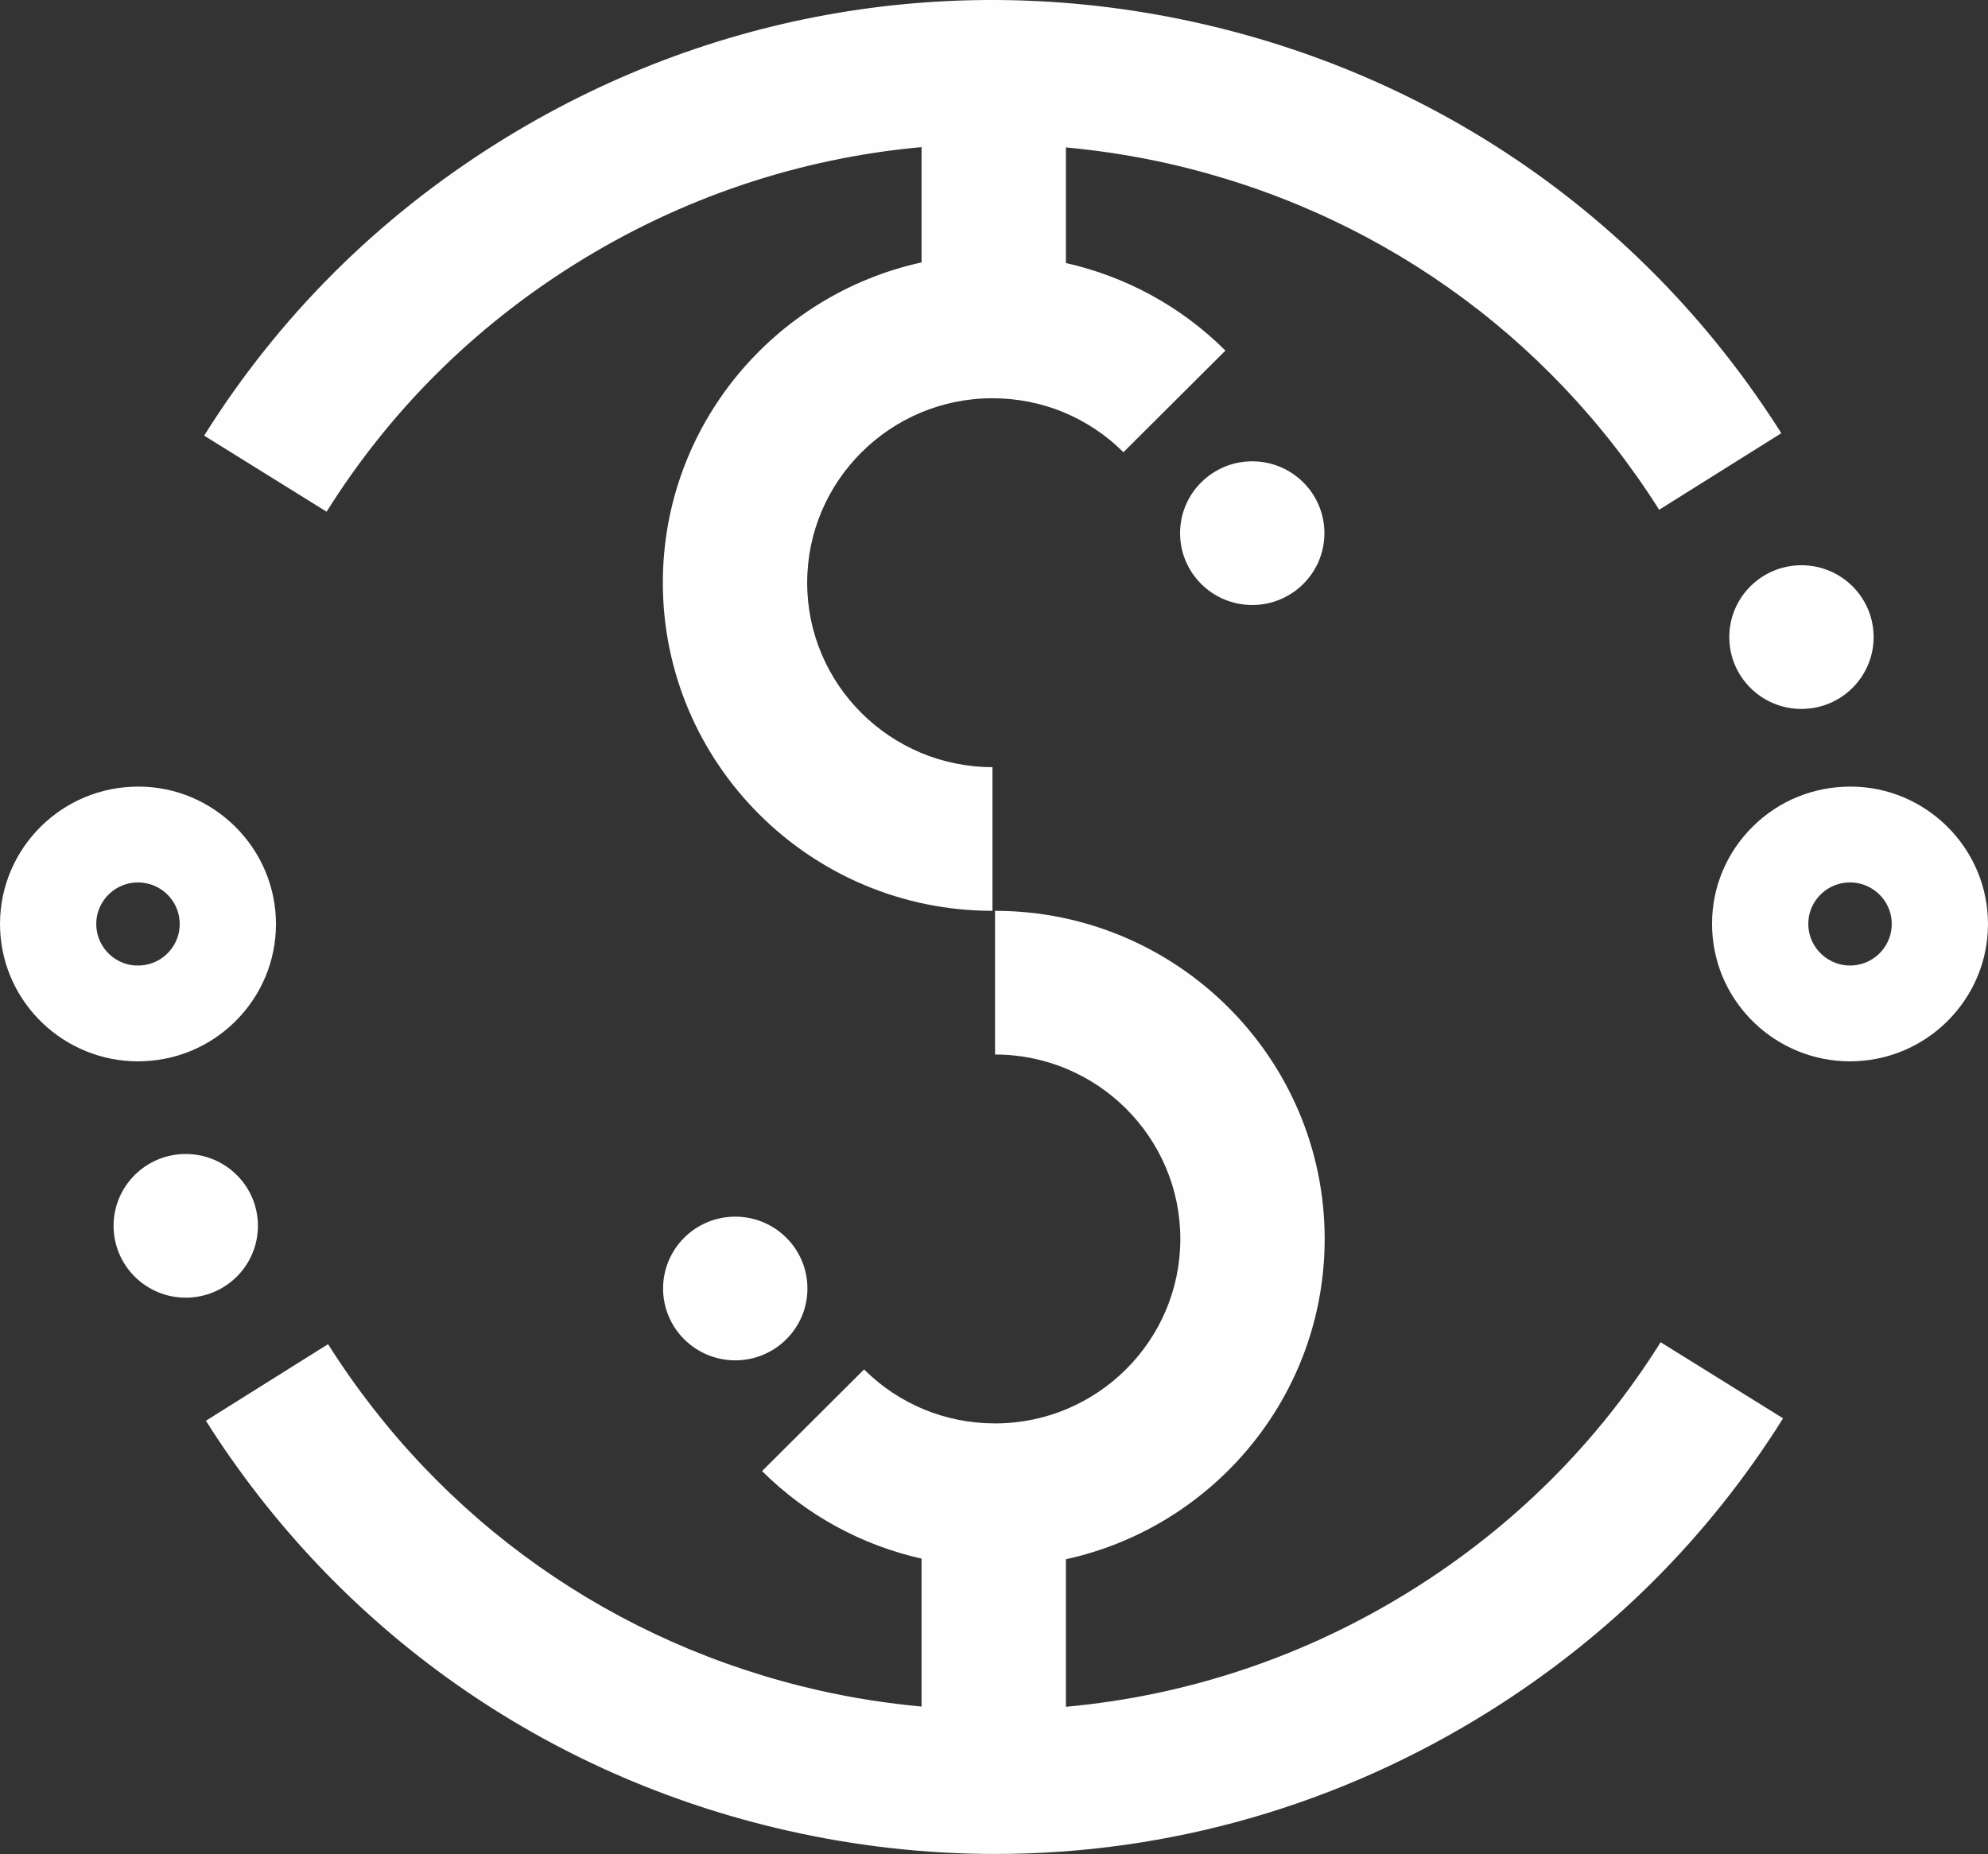 <?xml version="1.0" encoding="UTF-8"?>
<svg width="551px" height="514px" viewBox="0 0 551 514" version="1.1" xmlns="http://www.w3.org/2000/svg" xmlns:xlink="http://www.w3.org/1999/xlink">
    <rect x="0" y="0" width="551" height="514" fill="#333333" stroke="none"/>
    <!-- Generator: Sketch 39.1 (31720) - http://www.bohemiancoding.com/sketch -->
    <title>Page 1</title>
    <desc>Created with Sketch.</desc>
    <defs></defs>
    <g id="Page-1" stroke="none" stroke-width="1" fill="none" fill-rule="evenodd">
        <g fill="#FEFEFE">
            <path d="M159.23,73.302 C188.778,54.773 221.618,43.842 255.425,40.785 L255.425,72.743 C214.47,81.724 183.713,118.098 183.713,161.539 C183.713,211.696 224.696,252.503 275.073,252.503 L275.073,212.668 C246.757,212.668 223.72,189.729 223.72,161.539 C223.72,133.342 246.757,110.403 275.073,110.403 C288.78,110.403 301.673,115.72 311.375,125.367 L339.648,97.19 C327.307,84.911 312.036,76.663 295.432,72.913 L295.432,40.864 C304.863,41.751 314.298,43.192 323.692,45.316 C380.473,58.163 428.834,92.257 459.855,141.318 L493.715,120.091 C456.99,62.027 399.76,21.674 332.554,6.47 C265.362,-8.718 196.235,3.037 137.911,39.594 C104.624,60.465 77.263,87.773 56.582,120.765 L90.52,141.856 C107.978,114.009 131.094,90.944 159.23,73.302" id="Fill-1"></path>
            <path d="M391.549,440.654 C362.017,459.168 329.203,470.091 295.432,473.158 L295.432,432.265 C336.391,423.286 367.15,386.911 367.15,343.467 C367.15,293.31 326.167,252.504 275.79,252.504 L275.79,292.339 C304.106,292.339 327.143,315.277 327.143,343.467 C327.143,371.664 304.106,394.603 275.79,394.603 C262.083,394.603 249.19,389.286 239.488,379.639 L211.215,407.817 C223.555,420.094 238.823,428.342 255.425,432.092 L255.425,473.098 C245.967,472.212 236.505,470.769 227.087,468.639 C170.306,455.793 121.945,421.699 90.924,372.637 L57.064,393.865 C93.789,451.928 151.019,492.283 218.225,507.486 C237.395,511.82 256.708,513.962 275.891,513.962 C323.972,513.962 371.187,500.497 412.868,474.361 C446.148,453.495 473.516,426.185 494.204,393.193 L460.265,372.096 C442.801,399.95 419.679,423.014 391.549,440.654" id="Fill-3"></path>
            <g id="Group-7" transform="translate(474, 217.963)">
                <path d="M36.964,0.152 C26.761,0.629 17.351,5.035 10.475,12.555 C3.599,20.08 0.076,29.821 0.558,39.981 C1.522,60.343 18.471,76.266 38.742,76.266 C39.341,76.266 39.946,76.25 40.552,76.221 C61.617,75.232 77.941,57.37 76.958,36.399 C75.962,15.428 57.957,-0.937 36.964,0.152 M39.302,49.694 C33.057,50.027 27.496,45.074 27.203,38.73 L27.203,38.723 C27.053,35.653 28.121,32.71 30.198,30.434 C32.282,28.158 35.128,26.822 38.214,26.679 C38.397,26.67 38.579,26.667 38.761,26.667 C44.895,26.667 50.026,31.484 50.313,37.644 C50.612,43.991 45.67,49.395 39.302,49.694" id="Fill-5"></path>
            </g>
            <path d="M40.043,294.184 C50.247,293.707 59.656,289.298 66.532,281.777 C73.402,274.253 76.924,264.515 76.443,254.355 C75.446,233.387 57.39,217.026 36.449,218.115 C15.384,219.104 -0.941,236.966 0.043,257.937 C1.006,278.306 17.956,294.229 38.233,294.229 C38.832,294.229 39.437,294.213 40.043,294.184 M26.688,256.692 C26.388,250.345 31.331,244.941 37.699,244.642 C37.881,244.633 38.064,244.63 38.246,244.63 C44.38,244.63 49.511,249.447 49.797,255.607 L49.797,255.613 C49.947,258.686 48.879,261.629 46.802,263.905 C44.725,266.181 41.879,267.514 38.793,267.657 C32.438,268.019 26.981,263.037 26.688,256.692" id="Fill-8"></path>
            <path d="M479.317,177.553 C479.835,188.541 489.202,197.03 500.238,196.513 C511.273,195.996 519.798,186.67 519.28,175.682 C518.761,164.694 509.394,156.205 498.358,156.722 C487.323,157.239 478.798,166.565 479.317,177.553" id="Fill-10"></path>
            <path d="M71.465,338.894 C70.946,327.906 61.579,319.417 50.543,319.934 C39.508,320.451 30.983,329.777 31.502,340.764 C32.021,351.753 41.388,360.241 52.423,359.725 C63.458,359.208 71.984,349.882 71.465,338.894" id="Fill-12"></path>
            <path d="M327.072,147.804 C327.072,158.805 336.029,167.721 347.075,167.721 C358.124,167.721 367.079,158.805 367.079,147.804 C367.079,136.804 358.124,127.887 347.075,127.887 C336.029,127.887 327.072,136.804 327.072,147.804" id="Fill-14"></path>
            <path d="M183.782,357.202 C183.782,368.202 192.739,377.119 203.786,377.119 C214.834,377.119 223.79,368.202 223.79,357.202 C223.79,346.202 214.834,337.285 203.786,337.285 C192.739,337.285 183.782,346.202 183.782,357.202" id="Fill-16"></path>
        </g>
    </g>
</svg>